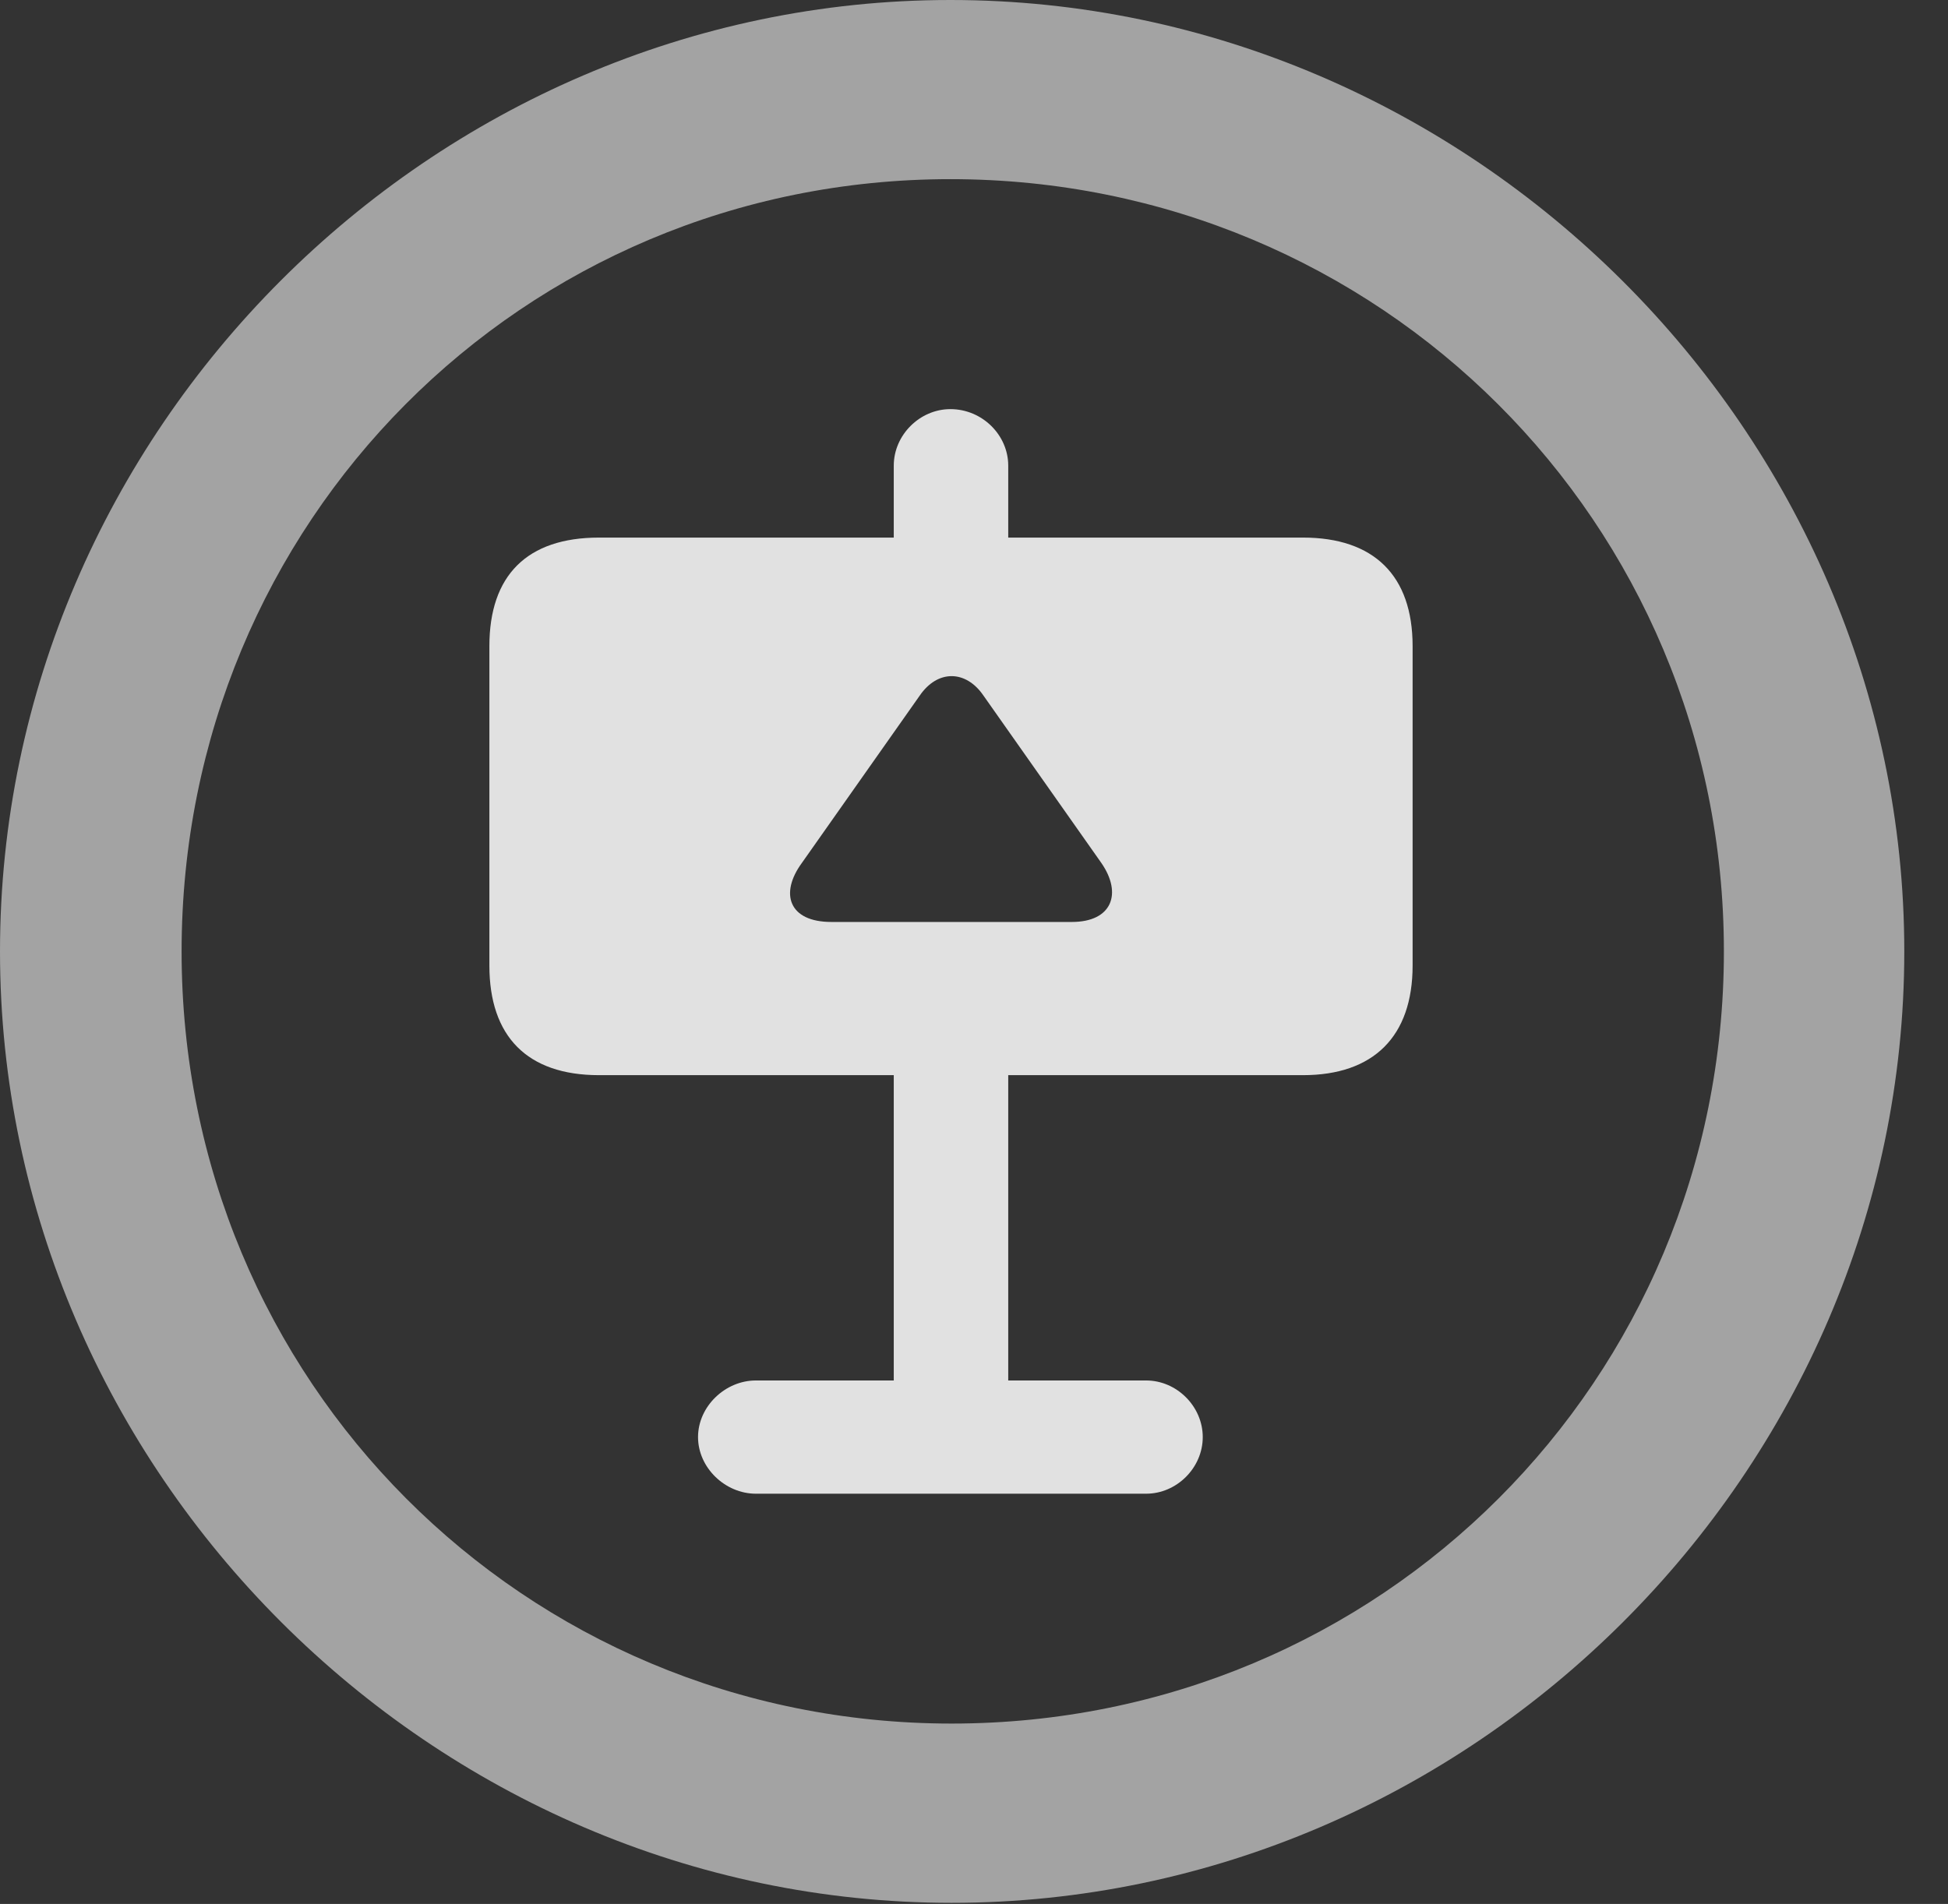 <?xml version="1.0" encoding="UTF-8"?>
<!--Generator: Apple Native CoreSVG 232.5-->
<!DOCTYPE svg
PUBLIC "-//W3C//DTD SVG 1.1//EN"
       "http://www.w3.org/Graphics/SVG/1.1/DTD/svg11.dtd">
<svg version="1.1" xmlns="http://www.w3.org/2000/svg" xmlns:xlink="http://www.w3.org/1999/xlink" width="16.133" height="15.771">
 <rect width="100%" height="100%" fill="#333333" stroke="none"/>
 <g>
  <rect height="15.771" opacity="0" width="16.133" x="0" y="0"/>
  <path d="M7.881 15.762C12.188 15.762 15.771 12.188 15.771 7.881C15.771 3.574 12.178 0 7.871 0C3.574 0 0 3.574 0 7.881C0 12.188 3.584 15.762 7.881 15.762ZM7.881 14.277C4.336 14.277 1.504 11.435 1.504 7.881C1.504 4.326 4.326 1.484 7.871 1.484C11.426 1.484 14.277 4.326 14.277 7.881C14.277 11.435 11.435 14.277 7.881 14.277Z" fill="#ffffff" fill-opacity="0.55"/>
  <path d="M4.053 7.998C4.053 8.584 4.365 8.906 4.961 8.906L7.402 8.906L7.402 11.435L6.26 11.435C6.006 11.435 5.781 11.65 5.781 11.904C5.781 12.158 6.006 12.373 6.26 12.373L9.492 12.373C9.746 12.373 9.961 12.158 9.961 11.904C9.961 11.65 9.746 11.435 9.492 11.435L8.35 11.435L8.35 8.906L10.791 8.906C11.377 8.906 11.699 8.584 11.699 7.998L11.699 5.352C11.699 4.766 11.377 4.453 10.791 4.453L8.35 4.453L8.35 3.857C8.35 3.604 8.135 3.389 7.871 3.389C7.617 3.389 7.402 3.604 7.402 3.857L7.402 4.453L4.961 4.453C4.365 4.453 4.053 4.766 4.053 5.352ZM6.641 7.148L7.617 5.762C7.764 5.547 7.998 5.547 8.145 5.762L9.121 7.148C9.297 7.402 9.209 7.637 8.877 7.637L6.885 7.637C6.533 7.637 6.455 7.402 6.641 7.148Z" fill="#ffffff" fill-opacity="0.85"/>
 </g>
</svg>
